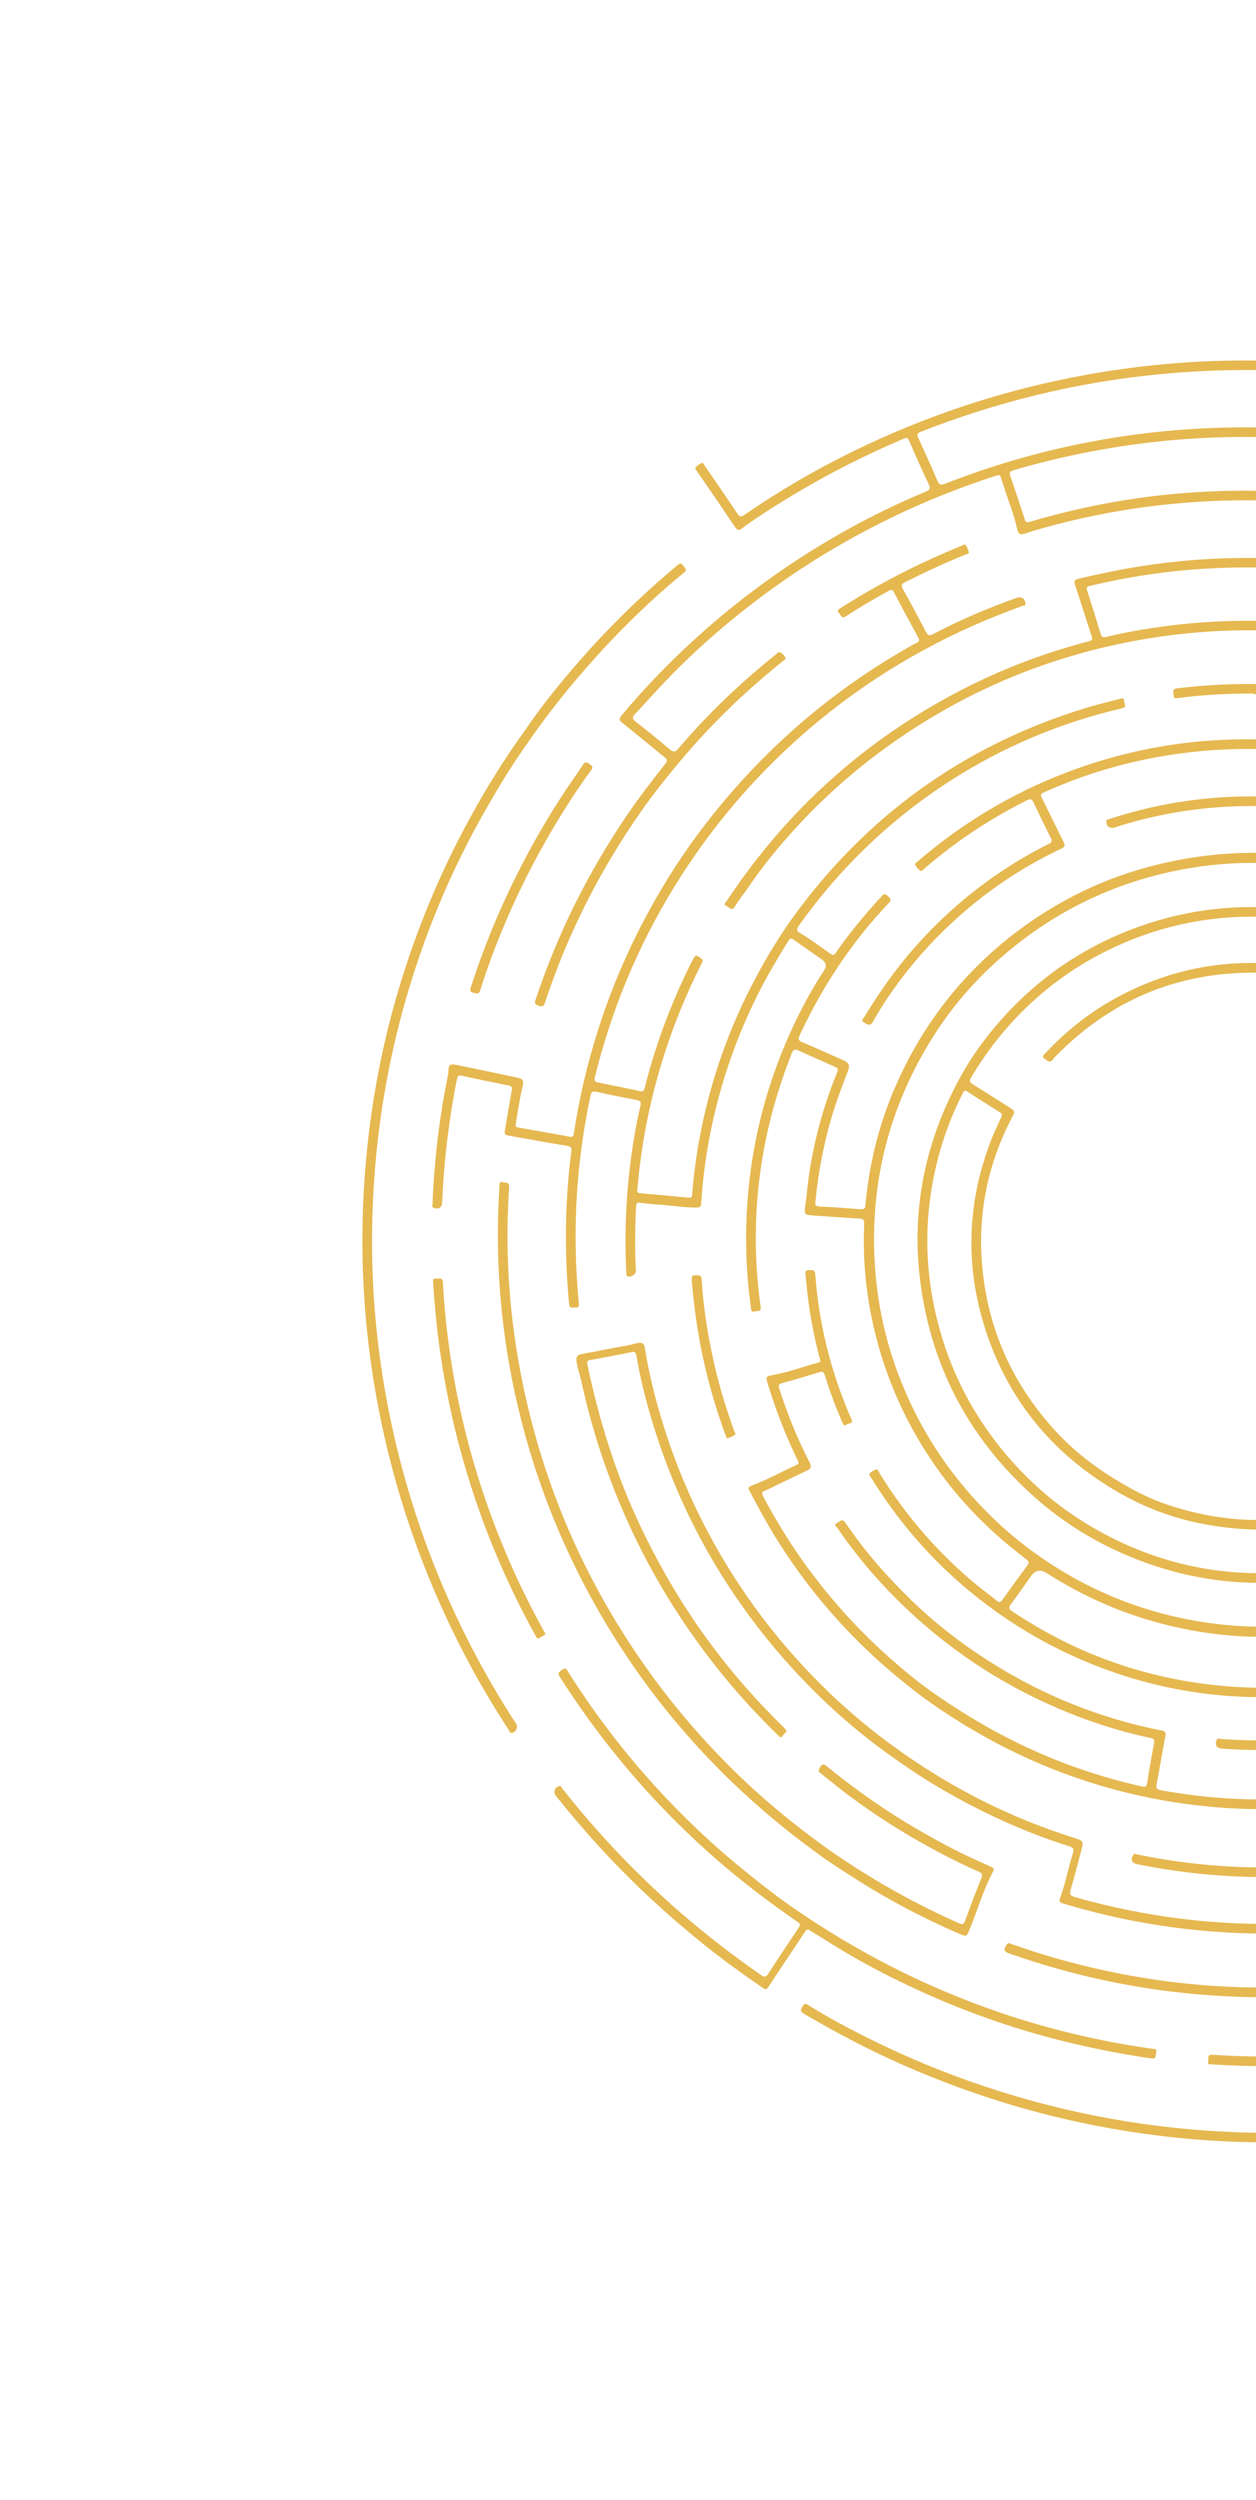 <svg width="293" height="583" viewBox="0 0 293 583" fill="none" xmlns="http://www.w3.org/2000/svg">
<g clip-path="url(#clip0_496_279)">
<path d="M449.736 402.53C433.942 424.547 414.373 442.459 390.895 456.129C387.591 458.048 384.234 459.867 380.815 461.572C380.48 461.74 379.922 462.422 379.664 461.601C379.458 460.959 378.413 460.198 379.822 459.503C388.97 454.979 397.654 449.684 405.887 443.686C415.025 437.024 423.508 429.631 431.275 421.418C435.123 417.348 438.783 413.127 442.27 408.747C445.232 405.028 447.91 401.115 450.677 397.267C451.162 396.586 451.142 396.236 450.401 395.779C446.99 393.668 443.6 391.529 440.226 389.356C439.598 388.953 439.363 389.245 439.083 389.701C437.655 392.071 435.926 394.236 434.278 396.449C427.247 405.921 419.233 414.48 410.401 422.288C408.557 423.92 406.649 425.48 404.754 427.058C404.418 427.341 404.005 427.895 403.631 427.098C403.373 426.543 402.275 426.133 403.33 425.292C406.721 422.595 409.975 419.738 413.125 416.763C414.269 415.685 414.254 415.719 413.13 414.653C410.75 412.392 408.368 410.121 406.05 407.799C405.432 407.181 405.069 407.224 404.499 407.773C399.678 412.415 394.505 416.647 389.09 420.574C380.712 426.636 371.814 431.867 362.392 436.196C353.033 440.489 343.34 443.864 333.303 446.313C331.955 446.644 330.575 446.882 329.241 447.258C328.332 447.514 328.165 447.094 328.014 446.349C327.866 445.625 327.836 445.214 328.765 445.018C336.177 443.486 343.402 441.334 350.484 438.692C363.053 433.996 374.813 427.794 385.798 420.148C386.485 419.674 386.689 419.35 386.127 418.579C384.329 416.104 382.591 413.584 380.867 411.057C380.46 410.457 380.179 410.373 379.555 410.821C369.712 417.795 359.174 423.504 347.878 427.833C347.469 427.993 346.85 428.685 346.544 427.679C346.322 426.946 345.657 426.181 347.079 425.707C350.036 424.727 352.838 423.361 355.687 422.118C356.378 421.814 356.56 421.546 356.181 420.807C354.375 417.274 352.603 413.731 350.874 410.165C350.521 409.427 350.178 409.493 349.576 409.772C342.591 413.022 335.363 415.605 327.896 417.567C323.167 418.807 318.379 419.776 313.528 420.469C313.137 420.527 312.419 420.944 312.471 420.053C312.505 419.413 311.689 418.444 313.219 418.233C322.913 416.884 332.301 414.389 341.385 410.837C356.784 404.813 370.493 396.162 382.476 384.848C383.781 383.62 385.023 382.329 386.316 381.092C386.713 380.711 386.678 380.483 386.288 380.099C383.835 377.689 381.4 375.265 378.974 372.83C378.539 372.396 378.262 372.482 377.865 372.889C369.098 381.902 359.086 389.277 347.886 395.046C339.49 399.37 330.684 402.634 321.462 404.832C309.525 407.67 297.418 408.644 285.134 407.751C283.799 407.649 283.311 406.86 283.837 405.669C284.046 405.199 284.427 405.47 284.711 405.486C289.834 405.871 294.958 405.929 300.079 405.675C306 405.38 311.841 404.543 317.649 403.425C318.3 403.305 318.555 403.097 318.362 402.386C317.644 399.654 316.94 396.916 316.303 394.171C316.115 393.365 315.663 393.61 315.211 393.703C310.267 394.729 305.266 395.342 300.214 395.601C282.616 396.504 265.765 393.287 249.682 385.868C244.04 383.265 238.682 380.175 233.567 376.63C221.202 368.056 211.117 357.364 203.235 344.597C203.039 344.28 202.534 343.894 202.927 343.519C203.346 343.119 203.899 342.796 204.452 342.624C204.777 342.519 204.899 343.066 205.062 343.341C208.252 348.531 211.849 353.427 215.889 358.002C220.362 363.053 225.206 367.696 230.623 371.748C231.289 372.249 231.934 372.779 232.568 373.31C233.043 373.701 233.378 373.684 233.759 373.15C235.695 370.443 237.645 367.754 239.625 365.087C240.114 364.426 240.044 364.058 239.366 363.549C231.705 357.776 224.917 351.129 219.28 343.357C211.757 332.994 206.565 321.612 203.752 309.182C201.984 301.352 201.235 293.451 201.605 285.464C201.65 284.47 201.386 284.185 200.393 284.132C196.742 283.946 193.094 283.667 189.447 283.413C187.702 283.294 187.57 283.014 187.837 281.329C188.162 279.261 188.288 277.158 188.575 275.08C189.716 266.615 191.917 258.437 195.094 250.537C195.66 249.127 195.657 249.143 194.258 248.527C191.633 247.365 189 246.215 186.398 245.009C185.548 244.616 185.097 244.595 184.697 245.61C182.083 252.265 179.985 259.076 178.571 266.099C176.009 278.877 175.6 291.754 177.444 304.714C177.624 306.01 176.69 305.584 176.128 305.794C175.375 306.071 175.268 305.641 175.182 305.032C173.807 295.076 173.688 285.121 174.839 275.169C176.234 263.136 179.443 251.615 184.431 240.619C186.685 235.653 189.226 230.838 192.247 226.294C192.911 225.293 192.732 224.437 191.708 223.726C189.536 222.206 187.356 220.697 185.204 219.148C184.586 218.707 184.279 218.798 183.886 219.438C181.877 222.713 179.878 225.986 178.074 229.388C174.798 235.563 172.062 241.973 169.84 248.607C166.373 258.979 164.282 269.633 163.571 280.58C163.525 281.236 163.406 281.567 162.611 281.576C159.66 281.615 156.751 281.092 153.828 280.903C152.327 280.807 150.815 280.677 149.321 280.471C148.611 280.372 148.425 280.558 148.39 281.249C148.14 286.272 148.078 291.295 148.345 296.322C148.393 297.161 147.126 297.958 146.353 297.584C146 297.412 146.119 297.055 146.102 296.777C145.734 289.148 145.917 281.549 146.734 273.968C147.318 268.564 148.143 263.2 149.388 257.913C149.62 256.946 149.395 256.645 148.406 256.471C145.325 255.913 142.254 255.265 139.193 254.59C138.343 254.399 137.961 254.508 137.758 255.46C134.896 268.935 133.77 282.566 134.48 296.364C134.609 298.879 134.793 301.389 135.029 303.892C135.096 304.629 134.958 304.973 134.205 304.897C133.628 304.84 132.886 305.302 132.764 304.101C131.836 294.349 131.769 284.608 132.584 274.876C132.763 272.749 132.995 270.623 133.281 268.509C133.398 267.664 133.222 267.345 132.322 267.199C127.963 266.483 123.616 265.687 119.269 264.918C117.63 264.626 117.608 264.619 117.877 263.033C118.365 260.118 118.842 257.194 119.391 254.295C119.538 253.497 119.306 253.244 118.551 253.095C114.959 252.386 111.376 251.638 107.797 250.859C107.061 250.697 106.764 250.787 106.599 251.598C104.707 261.129 103.555 270.744 103.144 280.462C103.093 281.603 102.181 282.129 101.138 281.617C100.66 281.382 100.89 280.945 100.9 280.616C101.114 275.179 101.567 269.77 102.245 264.373C102.822 259.76 103.582 255.18 104.514 250.635C104.569 250.382 104.605 250.116 104.602 249.857C104.578 248.328 104.958 247.997 106.487 248.317C111.149 249.275 115.808 250.249 120.463 251.228C122.123 251.579 122.264 251.936 121.873 253.542C121.189 256.379 120.775 259.277 120.311 262.157C120.199 262.856 120.592 262.871 121.064 262.95C125.008 263.645 128.948 264.319 132.885 265.061C133.746 265.224 133.791 264.796 133.887 264.183C135.121 256.103 136.98 248.167 139.448 240.382C142.141 231.89 145.519 223.683 149.607 215.777C153.528 208.205 157.975 200.953 163.085 194.129C176.158 176.676 192.087 162.389 211.026 151.456C211.967 150.915 212.893 150.345 213.867 149.871C214.52 149.558 214.524 149.251 214.207 148.663C212.289 145.148 210.386 141.626 208.522 138.088C208.178 137.436 207.908 137.438 207.325 137.766C203.956 139.639 200.604 141.55 197.389 143.674C196.273 144.41 196.155 143.405 195.706 142.953C195.079 142.321 195.65 142.073 196.095 141.789C205.019 136.106 214.394 131.276 224.228 127.312C224.558 127.176 225.001 126.704 225.325 127.182C225.66 127.668 225.91 128.262 226.005 128.833C226.052 129.132 225.505 129.194 225.2 129.322C220.402 131.274 215.723 133.452 211.092 135.761C210.249 136.178 210.162 136.514 210.624 137.338C212.445 140.598 214.225 143.891 215.921 147.212C216.414 148.182 216.798 148.323 217.752 147.827C223.987 144.536 230.48 141.801 237.123 139.422C238.231 139.025 239.046 139.517 239.239 140.681C239.337 141.299 238.783 141.196 238.504 141.298C234.73 142.67 230.992 144.129 227.324 145.754C211.145 152.912 196.581 162.449 183.686 174.502C178.72 179.146 174.08 184.076 169.757 189.329C165.141 194.93 160.958 200.83 157.163 207.016C148.732 220.77 142.644 235.503 138.762 251.178C138.547 252.06 138.798 252.274 139.565 252.431C142.786 253.07 146.012 253.714 149.219 254.423C150.032 254.604 150.244 254.331 150.417 253.623C152.92 243.572 156.567 233.955 161.134 224.684C161.263 224.414 161.445 224.171 161.58 223.905C162.273 222.568 162.256 222.591 163.495 223.42C164.067 223.801 163.967 224.092 163.708 224.607C156.138 239.531 151.302 255.314 149.232 271.97C149.013 273.751 148.897 275.552 148.677 277.333C148.604 277.952 148.719 278.194 149.396 278.251C153.116 278.565 156.839 278.89 160.552 279.279C161.566 279.391 161.44 278.762 161.487 278.193C162.036 271.492 163.107 264.887 164.699 258.371C167.043 248.746 170.434 239.513 174.901 230.684C178.161 224.241 181.851 218.052 186.171 212.275C203.39 189.239 225.816 173.458 253.478 165.032C256.023 164.253 258.626 163.656 261.204 162.971C261.691 162.841 262.251 162.646 262.227 163.461C262.206 164.056 263.054 164.855 261.688 165.174C250.053 167.89 239.022 172.125 228.617 177.911C217.823 183.916 208.125 191.328 199.492 200.128C194.694 205.015 190.337 210.253 186.367 215.828C185.778 216.655 185.761 217.094 186.692 217.625C189.132 219.008 191.356 220.733 193.644 222.354C194.227 222.769 194.556 222.799 194.987 222.169C197.956 217.81 201.343 213.783 204.853 209.862C205.054 209.642 205.321 209.469 205.48 209.22C206.153 208.187 206.688 208.418 207.428 209.254C207.929 209.823 207.826 210.068 207.389 210.518C202.209 215.929 197.69 221.848 193.698 228.185C191.009 232.452 188.669 236.897 186.515 241.457C186.098 242.345 186.319 242.652 187.129 243C190.22 244.325 193.286 245.712 196.36 247.061C198.158 247.846 198.377 248.294 197.684 250.073C196.287 253.66 194.95 257.262 193.869 260.959C192.032 267.265 190.874 273.702 190.208 280.241C190.132 280.965 190.241 281.29 191.102 281.328C194.3 281.483 197.5 281.71 200.696 281.969C201.483 282.034 201.809 281.904 201.885 281.029C202.829 270.637 205.415 260.698 209.826 251.255C211.712 247.22 213.837 243.33 216.272 239.607C222.219 230.514 229.617 222.781 238.391 216.364C248.739 208.795 260.216 203.631 272.827 200.954C291.669 196.957 310.059 198.705 327.965 206.096C335.549 209.232 342.649 213.288 349.11 218.367C360.446 227.278 369.416 238.114 375.745 251.058C376.474 252.541 376.482 252.529 378.036 251.884C380.565 250.838 383.079 249.762 385.635 248.779C386.45 248.466 386.52 248.153 386.153 247.397C381.48 237.754 375.492 228.989 368.168 221.13C362.333 214.87 355.812 209.422 348.631 204.786C337.782 197.786 326.042 192.893 313.412 190.232C303.927 188.228 294.36 187.536 284.718 188.196C276.301 188.773 268.083 190.342 260.086 192.934C258.908 193.316 258.123 192.757 258.086 191.537C258.071 191.031 258.511 191.079 258.782 190.989C262.311 189.823 265.9 188.849 269.543 188.065C283.7 185.03 297.927 184.919 312.2 187.716C322.192 189.675 331.717 193.007 340.78 197.693C346.037 200.409 351.057 203.507 355.774 207.069C367.267 215.748 376.726 226.224 384.013 238.629C385.944 241.924 387.669 245.319 389.275 248.779C389.634 249.548 389.68 249.961 388.73 250.213C384.611 251.287 380.857 253.274 376.908 254.778C375.17 255.442 375.202 255.447 374.434 253.795C369.917 244.034 363.788 235.39 356.198 227.729C351.346 222.833 345.934 218.635 340.12 214.99C330.665 209.053 320.426 205.061 309.48 202.918C297.563 200.579 285.681 200.644 273.878 203.118C258.554 206.33 245.055 213.15 233.35 223.431C227.331 228.724 222.13 234.731 217.849 241.473C207.424 257.902 202.791 275.917 204.123 295.464C204.983 308.095 208.478 320.021 214.435 331.248C218.966 339.781 224.795 347.372 231.76 354.11C236.111 358.313 240.877 361.981 245.953 365.215C255.44 371.245 265.715 375.351 276.728 377.55C286.143 379.426 295.594 379.814 305.096 378.709C306.162 378.584 306.453 378.314 306.228 377.207C305.698 374.628 305.304 372.021 304.899 369.416C304.786 368.681 304.58 368.428 303.753 368.52C288.407 370.328 273.701 367.887 259.672 361.223C253.152 358.128 247.155 354.211 241.707 349.421C226.488 336.028 217.463 319.352 214.766 299.443C212.714 284.318 215.061 269.84 221.509 256.089C223.689 251.441 226.246 247.019 229.336 242.931C238.323 231.041 249.715 222.243 263.699 216.821C274.898 212.476 286.536 210.813 298.586 211.77C299.019 211.805 299.799 211.591 299.548 212.535C299.371 213.187 299.742 214.114 298.358 214.005C283.946 212.878 270.311 215.568 257.504 222.058C249.967 225.881 243.277 230.845 237.422 236.926C233.387 241.12 229.896 245.708 226.885 250.667C226.768 250.857 226.692 251.077 226.566 251.253C225.974 252.06 226.295 252.466 227.104 252.954C230.088 254.769 233.001 256.684 235.96 258.535C236.668 258.976 236.698 259.387 236.322 260.092C230.442 271.17 227.977 283.017 229.156 295.565C230.479 309.623 235.896 322.023 245.326 332.691C249.592 337.516 254.538 341.524 260.049 344.891C263.944 347.266 267.953 349.405 272.246 350.843C279.082 353.128 286.12 354.425 293.349 354.435C306.954 354.455 319.317 350.665 330.384 342.918C334.321 340.159 337.931 337.016 341.146 333.433C341.677 332.838 343.143 333.184 343.377 333.925C343.48 334.246 343.219 334.387 343.049 334.576C331.957 346.904 318.128 354.161 301.544 356.21C294.123 357.126 286.742 356.637 279.385 355.095C272.395 353.629 265.86 350.983 259.769 347.336C244.776 338.349 234.589 325.533 229.513 308.864C225.099 294.375 225.769 280.074 231.128 266.051C231.845 264.174 232.713 262.351 233.565 260.526C233.791 260.032 233.828 259.74 233.324 259.417C230.726 257.788 228.146 256.136 225.565 254.485C224.955 254.095 224.833 254.494 224.602 254.931C221.9 260.161 219.889 265.654 218.502 271.379C215.685 282.967 215.588 294.624 218.268 306.297C221.584 320.73 228.521 333.249 239.004 343.861C243.042 347.948 247.476 351.556 252.32 354.599C266.659 363.624 282.278 367.741 299.125 366.684C313.809 365.767 327.106 360.969 338.974 352.449C344.275 348.644 349.001 344.209 353.098 339.123C365.81 323.349 371.34 305.283 369.882 284.992C369.8 283.81 370.595 284.129 371.158 283.981C372.064 283.742 372.122 284.34 372.174 284.997C372.7 291.889 372.372 298.721 371.122 305.5C369.698 313.241 367.22 320.638 363.484 327.547C353.18 346.601 337.606 359.381 316.796 365.815C313.887 366.715 310.93 367.431 307.911 367.881C307.129 367.997 306.929 368.252 307.092 369.031C307.802 372.491 308.15 376.02 309.042 379.45C309.266 380.307 308.996 380.522 308.174 380.644C294.638 382.68 281.277 381.701 268.092 377.804C259.587 375.294 251.635 371.578 244.159 366.803C242.729 365.891 241.526 366.119 240.551 367.489C238.967 369.713 237.408 371.954 235.78 374.138C235.223 374.882 235.393 375.224 236.107 375.706C251.438 385.995 268.291 391.804 286.61 393.237C296.8 394.036 306.877 393.332 316.803 391.052C317.619 390.863 317.936 391.036 318.119 391.848C318.874 395.144 319.724 398.42 320.459 401.72C320.649 402.599 320.988 402.69 321.761 402.498C333.432 399.567 344.389 394.996 354.599 388.691C362.756 383.657 370.12 377.66 376.782 370.809C381.906 365.552 386.338 359.731 390.415 353.64C390.545 353.458 390.644 353.255 390.75 353.056C391.465 351.725 391.894 351.651 393.124 352.58C393.461 352.837 393.398 353.04 393.219 353.328C391.097 356.761 388.811 360.086 386.292 363.245C384.411 365.611 382.529 367.976 380.426 370.149C379.919 370.673 380.275 371.041 380.622 371.385C382.684 373.437 384.75 375.484 386.834 377.507C388.339 378.968 388.356 378.945 389.71 377.459C395.181 371.45 399.967 364.943 404.16 357.971C410.003 348.255 414.444 337.939 417.531 327.03C419.662 319.492 421.117 311.807 421.756 303.985C421.857 302.748 422.386 302.797 423.291 302.823C424.433 302.857 424.086 303.583 424.034 304.147C422.826 317.491 419.629 330.329 414.451 342.649C411.915 348.679 408.919 354.461 405.508 360.045C402.7 364.643 399.642 369.063 396.269 373.259C386.369 385.551 374.658 395.802 360.987 403.808C358.436 405.3 355.868 406.778 353.186 408.026C352.633 408.287 352.503 408.557 352.798 409.138C354.627 412.74 356.431 416.351 358.217 419.975C358.501 420.557 358.745 420.643 359.319 420.353C366.351 416.799 373.093 412.782 379.422 408.1C380.712 407.144 381.238 407.111 381.972 408.536C383.002 410.526 384.436 412.227 385.641 414.085C386.298 415.101 387.072 416.042 387.691 417.074C388.243 417.998 388.674 418.111 389.569 417.421C393.657 414.274 397.654 411.027 401.448 407.538C402.408 406.656 403.39 405.781 404.274 404.828C404.94 404.107 405.479 404.181 406.127 404.82C407.611 406.274 409.107 407.711 410.595 409.16C412.138 410.657 413.696 412.146 415.235 413.649C415.637 414.041 415.949 414.069 416.369 413.643C419.832 410.139 423.192 406.553 426.357 402.775C429.743 398.739 433.037 394.629 436.02 390.288C440.635 383.58 444.842 376.627 448.491 369.337C448.824 368.681 448.581 368.517 448.069 368.267C444.805 366.695 441.53 365.123 438.289 363.505C437.553 363.141 437.421 363.666 437.208 364.054C436.283 365.756 435.397 367.478 434.472 369.18C432.687 372.455 430.775 375.657 428.717 378.773C428.072 379.755 427.585 378.966 427.036 378.779C426.308 378.543 426.543 378.074 426.814 377.63C428.193 375.367 429.638 373.149 430.963 370.847C432.634 367.934 434.22 364.977 435.731 361.985C436.38 360.696 437.095 360.435 438.349 361.054C442.579 363.146 446.803 365.261 451.059 367.292C451.769 367.63 451.713 367.846 451.43 368.432C449.286 372.866 446.941 377.192 444.377 381.398C443.345 383.086 442.347 384.79 441.275 386.459C440.902 387.034 441.089 387.3 441.586 387.609C443.308 388.703 445.012 389.836 446.74 390.934C448.274 391.903 449.888 392.76 451.363 393.811C452.285 394.467 452.647 394.185 453.163 393.385C455.858 389.211 458.305 384.904 460.646 380.522C464.767 372.808 468.273 364.824 471.242 356.6C476.767 341.299 480.23 325.519 481.625 309.267C481.763 307.676 481.748 307.71 483.02 307.863C483.806 307.955 483.974 308.286 483.909 309.045C482.076 330.708 476.681 351.417 467.761 371.172C464.877 377.565 461.628 383.777 457.999 389.78C455.37 394.126 452.667 398.427 449.703 402.551L449.736 402.53Z" fill="#E5B850"/>
<path d="M175.029 206.278C173.817 207.979 172.553 209.653 171.407 211.402C170.615 212.615 170.064 211.462 169.47 211.251C168.598 210.94 169.279 210.461 169.497 210.13C183.858 188.438 202.672 171.686 226.015 160.007C234.958 155.532 244.296 152.064 254.002 149.539C254.773 149.336 254.912 149.117 254.652 148.348C253.326 144.343 252.088 140.314 250.772 136.308C250.471 135.395 250.796 135.14 251.602 134.953C259.357 133.09 267.192 131.656 275.153 130.877C287.154 129.712 299.149 129.852 311.148 131.347C325.84 133.177 340.039 136.947 353.73 142.663C360.219 145.373 366.5 148.501 372.609 152.011C376.749 154.393 380.712 157.038 384.679 159.677C385.316 160.104 385.641 160.114 386.11 159.467C388.093 156.757 390.116 154.068 392.171 151.409C392.789 150.603 393.231 149.706 393.741 148.839C394.174 148.104 394.549 148.106 395.239 148.598C399.027 151.312 402.656 154.224 406.212 157.225C413.363 163.262 419.945 169.859 426.053 176.932C429.51 180.942 432.78 185.101 435.829 189.43C436.058 189.752 436.902 190.203 436.001 190.65C435.389 190.956 434.81 191.906 433.976 190.711C430.276 185.406 426.192 180.401 421.879 175.579C417.242 170.393 412.309 165.51 407.077 160.909C403.383 157.66 399.577 154.543 395.613 151.623C394.89 151.09 394.534 151.137 394.016 151.839C391.868 154.705 389.684 157.545 387.465 160.36C386.992 160.961 386.983 161.326 387.6 161.819C389.524 163.348 391.542 164.758 393.463 166.303C400.171 171.69 406.385 177.582 412.164 183.935C416.188 188.356 419.915 193.018 423.464 197.818C424.175 198.784 423.628 199.049 423.05 199.558C422.312 200.217 422.029 199.67 421.664 199.163C416.123 191.494 409.946 184.354 403.146 177.761C398.881 173.628 394.365 169.784 389.691 166.111C385.662 162.942 381.474 160.021 377.149 157.295C367.203 151.027 356.704 145.877 345.638 141.889C324.524 134.283 302.812 131.231 280.525 132.651C271.631 133.216 262.864 134.562 254.212 136.626C253.402 136.819 253.419 137.123 253.627 137.775C254.702 141.114 255.756 144.456 256.76 147.806C256.991 148.589 257.356 148.681 258.07 148.509C261.695 147.649 265.353 146.956 269.037 146.404C284.906 144.013 300.773 144.23 316.656 146.944C330.028 149.23 342.798 153.433 355.077 159.205C359.901 161.472 364.567 164.034 369.107 166.851C372.42 168.91 375.704 171.009 378.852 173.312C390.929 182.151 401.494 192.522 410.469 204.484C422.336 220.292 430.725 237.736 435.6 256.79C440.056 274.229 441.282 291.861 439.227 309.668C439.015 311.49 438.766 313.311 438.486 315.128C438.394 315.735 438.505 315.982 439.156 316.101C442.427 316.67 445.701 317.259 448.964 317.902C449.796 318.07 449.968 317.777 450.079 317.042C451.36 308.695 452.066 300.3 451.948 291.841C451.931 290.644 452.504 290.795 453.269 290.703C454.319 290.576 454.235 291.197 454.236 291.851C454.272 306.381 452.406 320.636 448.574 334.605C447.055 340.164 445.218 345.614 443.076 350.951C442.935 351.301 443.109 352.354 442.11 351.855C441.425 351.508 440.394 351.482 440.963 350.092C444.138 342.333 446.54 334.315 448.326 326.115C448.683 324.467 448.976 322.81 449.355 321.169C449.515 320.479 449.388 320.203 448.621 320.072C445.456 319.543 442.296 318.982 439.148 318.341C438.192 318.147 437.924 318.398 437.773 319.29C436.633 325.827 434.969 332.231 432.89 338.525C430.365 346.163 427.231 353.536 423.466 360.637C420.014 367.146 416.129 373.383 411.752 379.304C411.272 379.953 411.268 380.286 411.936 380.833C414.904 383.238 417.803 385.727 420.767 388.138C421.433 388.675 421.439 389.006 420.957 389.671C419.365 391.844 417.564 393.844 415.873 395.929C415.124 396.855 414.73 395.823 414.209 395.585C413.535 395.272 413.783 394.848 414.132 394.433C415.429 392.889 416.714 391.337 417.999 389.784C418.308 389.412 418.52 389.103 417.979 388.665C415.54 386.689 413.113 384.696 410.717 382.671C410.002 382.064 409.609 382.024 408.963 382.855C404.035 389.198 398.48 394.971 392.559 400.403C391.558 401.318 391.311 400.178 390.8 399.814C390.068 399.293 390.742 398.977 391.049 398.709C397.094 393.241 402.612 387.292 407.654 380.879C421.602 363.129 430.699 343.138 435.179 320.981C437.102 311.481 437.975 301.87 437.944 292.155C437.94 291.215 437.796 290.864 436.734 290.869C432.367 290.908 427.993 290.641 423.622 290.774C422.265 290.816 422.201 290.717 422.239 289.303C422.301 287.013 422.063 284.729 421.969 282.443C421.931 281.54 421.76 281.162 420.669 281.322C417.583 281.778 414.472 282.092 411.363 282.417C410.627 282.494 410.455 282.76 410.504 283.485C411.802 302.009 408.838 319.797 401.735 336.849C401.576 337.222 401.618 338.234 400.713 337.704C400.102 337.34 399.107 337.215 399.651 335.922C404.062 325.497 406.799 314.613 407.987 303.325C408.092 302.321 407.887 301.98 406.825 301.923C404.304 301.799 401.784 301.561 399.272 301.311C398.445 301.227 398.162 301.459 398.08 302.293C397.092 312.583 394.604 322.485 390.631 331.994C388.254 337.686 385.394 343.113 382.049 348.302C374.675 359.74 365.37 369.308 354.214 377.106C347.376 381.886 340.042 385.764 332.226 388.733C331.821 388.886 331.166 389.579 330.899 388.557C330.723 387.884 330.021 387.145 331.365 386.643C339.513 383.574 347.097 379.458 354.155 374.393C359.603 370.481 364.614 366.089 369.185 361.181C372.709 357.402 375.95 353.405 378.831 349.132C388.214 335.199 393.922 319.868 395.754 303.104C397.097 290.83 396.217 278.68 393.184 266.66C392.988 265.901 392.775 265.723 392.005 265.935C389.068 266.736 386.122 267.486 383.163 268.191C382.353 268.384 382.276 268.745 382.452 269.454C386.396 285.422 386.05 301.245 381.488 316.931C379.23 324.698 375.948 332.001 371.703 338.857C363.034 352.857 351.342 363.661 336.746 371.354C332.628 373.524 328.348 375.341 323.932 376.822C323.45 376.983 322.779 377.522 322.526 376.466C322.347 375.711 321.781 375.007 323.099 374.566C333.647 371.048 343.144 365.668 351.623 358.546C356.529 354.425 360.906 349.803 364.799 344.713C374.001 332.684 379.645 319.13 381.877 304.146C383.552 292.904 382.986 281.711 380.355 270.587C380.12 269.606 379.877 269.256 378.758 269.556C375.427 270.456 372.045 271.188 368.702 272.018C367.789 272.243 367.41 271.779 367.296 271.034C366.861 268.257 365.794 265.676 364.792 263.078C362.969 258.349 360.619 253.88 357.909 249.59C357.454 248.868 357.144 248.788 356.436 249.266C353.96 250.943 351.442 252.564 348.915 254.161C348.325 254.537 348.305 254.805 348.672 255.385C353.924 263.547 357.299 272.406 358.671 281.962C360.523 294.875 358.695 307.237 353.233 319.001C352.76 320.018 352.281 321.03 351.773 322.021C351.574 322.401 351.411 323.134 350.763 322.558C350.307 322.153 349.165 322.145 349.789 320.954C354.473 312.084 357.033 302.596 357.102 292.527C357.229 274.116 350.819 258.161 337.456 245.223C323.533 231.736 306.692 225.67 287.457 226.972C271.998 228.019 258.753 234.18 247.693 244.877C246.972 245.575 246.225 246.272 245.602 247.058C244.852 248.01 244.318 247.338 243.727 246.908C242.835 246.273 243.638 245.837 243.972 245.482C248.5 240.658 253.587 236.524 259.357 233.257C272.885 225.591 287.433 223.002 302.905 225.423C311.315 226.733 319.181 229.663 326.515 234.045C334.29 238.688 340.864 244.643 346.249 251.9C346.788 252.629 347.135 252.645 347.832 252.169C350.243 250.534 352.685 248.93 355.166 247.398C355.932 246.926 355.903 246.614 355.407 245.951C351.785 241.09 347.738 236.625 343.132 232.656C336.386 226.844 328.881 222.323 320.599 219.096C318.067 218.107 315.506 217.158 312.86 216.53C311.784 216.278 312.095 215.703 312.214 215.045C312.353 214.295 312.666 214.12 313.438 214.333C320.39 216.267 326.957 219.095 333.172 222.795C344.553 229.564 353.674 238.588 360.623 249.807C364.209 255.588 366.972 261.73 368.918 268.227C369.197 269.169 369.531 269.38 370.482 269.128C377.676 267.247 384.887 265.43 392.093 263.583C394.544 262.949 394.526 262.937 395.171 265.43C397.957 276.161 399.072 287.036 398.409 298.053C398.363 298.86 398.596 299.062 399.366 299.114C401.999 299.282 404.63 299.502 407.259 299.765C408.054 299.844 408.297 299.628 408.347 298.841C408.746 291.935 408.579 285.042 407.753 278.157C406.165 264.936 402.453 252.308 396.509 240.32C396.048 239.381 396.6 238.315 397.643 238.173C398.177 238.103 398.176 238.633 398.316 238.927C400.705 243.732 402.767 248.668 404.496 253.745C407.334 262.099 409.246 270.632 410.124 279.385C410.201 280.121 410.445 280.294 411.187 280.195C414.395 279.782 417.617 279.414 420.833 279.077C421.482 279.009 421.627 278.794 421.553 278.167C420.827 271.733 419.63 265.38 417.968 259.102C417.704 258.1 418.544 257.16 419.558 257.334C419.998 257.408 419.913 257.781 419.983 258.034C422.175 266.086 423.583 274.27 424.2 282.572C424.328 284.255 424.442 285.946 424.472 287.629C424.486 288.365 424.754 288.467 425.411 288.475C429.256 288.515 433.098 288.572 436.945 288.684C437.746 288.706 437.851 288.445 437.826 287.737C437.481 278.135 436.147 268.651 433.902 259.287C430.727 246.069 425.772 233.511 419.036 221.639C412.649 210.388 404.93 200.124 395.804 190.893C391.356 186.399 386.638 182.235 381.679 178.306C376.624 174.3 371.272 170.736 365.775 167.388C364.067 166.349 362.282 165.431 360.54 164.439C360.077 164.171 359.813 164.239 359.559 164.722C357.878 167.876 356.193 171.036 354.448 174.154C353.897 175.141 354.363 175.544 355.142 175.949C360.932 178.974 366.325 182.62 371.539 186.528C380.943 193.569 389.244 201.743 396.459 211.002C404.157 220.879 410.333 231.609 415.021 243.181C415.077 243.318 415.144 243.463 415.185 243.607C415.326 244.114 415.941 244.685 414.891 244.989C414.068 245.226 413.511 245.554 413.038 244.342C406.617 228.202 397.279 213.903 385.107 201.433C380.537 196.746 375.634 192.45 370.417 188.47C366.552 185.523 362.549 182.797 358.401 180.312C350.007 175.29 341.142 171.259 331.837 168.233C320.374 164.501 308.637 162.361 296.62 161.835C295.603 161.791 295.374 162 295.476 163.028C295.757 165.793 295.915 168.567 296.073 171.342C296.123 172.217 296.423 172.538 297.359 172.584C312.648 173.336 327.244 177.052 341.174 183.478C346.425 185.899 351.446 188.758 356.331 191.883C360.683 194.672 364.778 197.774 368.704 201.1C377.002 208.132 384.199 216.157 390.267 225.174C390.52 225.549 390.773 225.924 391.027 226.299C391.929 227.613 391.905 227.57 390.512 228.267C389.871 228.589 389.673 228.288 389.375 227.838C386.295 223.16 382.917 218.711 379.19 214.527C375.367 210.239 371.278 206.223 366.89 202.488C362.263 198.548 357.373 194.977 352.185 191.849C340.524 184.819 328.056 179.877 314.721 177.111C299.602 173.979 284.524 173.837 269.45 176.635C260.62 178.271 252.105 180.937 243.918 184.589C242.605 185.174 242.617 185.183 243.27 186.506C244.908 189.821 246.512 193.148 248.164 196.456C248.541 197.21 248.346 197.522 247.615 197.869C237.461 202.648 228.402 208.986 220.377 216.768C215.353 221.645 210.88 226.995 206.978 232.803C205.792 234.568 204.679 236.384 203.641 238.245C203.016 239.375 202.358 238.888 201.627 238.492C200.671 237.97 201.457 237.433 201.686 237.048C204.611 232.224 207.797 227.585 211.408 223.232C217.354 216.066 224.126 209.815 231.755 204.466C235.836 201.606 240.101 199.054 244.576 196.836C245.352 196.452 245.527 196.143 245.113 195.326C243.725 192.605 242.379 189.86 241.091 187.086C240.687 186.205 240.274 186.256 239.537 186.625C230.925 190.937 222.968 196.22 215.684 202.495C215.389 202.745 215.104 203.285 214.687 203.014C214.198 202.693 213.762 202.197 213.49 201.685C213.303 201.33 213.838 201.083 214.1 200.854C217.929 197.567 221.932 194.501 226.158 191.726C237.459 184.305 249.701 178.96 262.883 175.735C272.609 173.357 282.495 172.242 292.538 172.416C293.666 172.431 293.945 172.153 293.838 171.068C293.574 168.342 293.381 165.604 293.234 162.864C293.182 161.943 292.86 161.714 291.938 161.712C286.243 161.715 280.569 162.027 274.922 162.755C274.337 162.834 273.783 162.996 273.791 162.065C273.798 161.388 273.301 160.663 274.596 160.506C285.67 159.158 296.759 159.148 307.864 160.564C321.253 162.271 334.092 165.948 346.409 171.543C348.129 172.325 349.836 173.125 351.501 174.01C352.163 174.366 352.466 174.317 352.811 173.67C354.097 171.234 355.434 168.816 356.738 166.392C357.127 165.67 357.42 164.88 357.894 164.227C358.467 163.423 358.032 163.139 357.388 162.822C352.944 160.64 348.432 158.603 343.813 156.817C335.646 153.655 327.242 151.368 318.666 149.674C300.534 146.103 282.425 146.111 264.377 149.498C244.217 153.282 225.742 161.033 208.981 172.685C200.673 178.461 193.075 185.052 186.193 192.462C182.15 196.818 178.38 201.394 174.992 206.278L175.029 206.278Z" fill="#E5B850"/>
<path d="M181.913 405.038C177.219 400.475 173.131 396.079 169.304 391.443C156.823 376.321 147.359 359.544 140.948 341.085C138.731 334.705 136.943 328.213 135.512 321.623C135.211 320.232 134.656 318.908 134.489 317.481C134.358 316.406 134.711 315.897 135.798 315.706C139.498 315.042 143.184 314.298 146.883 313.624C147.615 313.49 148.296 313.162 149.066 313.126C149.882 313.088 150.245 313.285 150.39 314.175C151.374 320.235 152.855 326.189 154.67 332.063C159.073 346.279 165.522 359.521 173.984 371.826C179.393 379.692 185.547 386.94 192.355 393.636C199.537 400.686 207.426 406.87 215.876 412.303C226.615 419.207 238.082 424.596 250.256 428.453C252.836 429.273 252.838 429.283 252.15 431.836C251.36 434.758 250.643 437.705 249.771 440.604C249.435 441.718 249.699 442.065 250.785 442.378C267.618 447.157 284.738 449.23 302.164 448.479C306.309 448.299 310.431 447.962 314.545 447.46C314.989 447.404 315.704 447.029 315.632 447.986C315.588 448.627 316.232 449.536 314.823 449.701C305.532 450.788 296.206 451.143 286.846 450.651C273.834 449.974 261.073 447.749 248.547 444.022C247.031 443.57 246.957 443.562 247.492 442.041C248.616 438.826 249.253 435.477 250.262 432.234C250.567 431.239 250.412 430.801 249.361 430.477C243.361 428.628 237.541 426.288 231.854 423.61C227.166 421.404 222.614 418.958 218.169 416.298C214.262 413.966 210.521 411.4 206.837 408.742C198.022 402.385 190.104 395.058 182.943 386.908C168.438 370.397 158.119 351.623 151.902 330.649C150.489 325.885 149.294 321.054 148.472 316.152C148.327 315.298 148.049 315.135 147.235 315.307C144.07 315.963 140.889 316.564 137.708 317.128C137.007 317.257 136.883 317.505 137.021 318.169C139.541 330.054 142.99 341.655 147.982 352.789C155.399 369.355 165.243 384.342 177.731 397.603C179.465 399.448 181.251 401.233 183.048 403.016C183.452 403.419 183.636 403.815 183.139 404.098C182.656 404.373 182.406 405.442 181.929 405.041L181.913 405.038Z" fill="#E5B850"/>
<path d="M216.632 393.978C232.981 405.619 248.963 412.639 266.306 416.551C267.131 416.74 267.48 416.653 267.622 415.711C268.088 412.638 268.629 409.574 269.21 406.53C269.365 405.72 269.191 405.437 268.358 405.259C258.111 403.066 248.349 399.475 239.017 394.688C232.569 391.379 226.474 387.498 220.745 383.065C210.895 375.442 202.362 366.562 195.333 356.286C195.111 355.969 194.383 355.53 195.211 355.173C195.821 354.909 196.399 353.87 197.235 355.102C201.628 361.599 206.791 367.469 212.401 372.95C218.029 378.443 224.233 383.241 230.853 387.442C243.239 395.306 256.645 400.705 271.029 403.535C271.902 403.706 272.004 404.017 271.859 404.799C271.152 408.549 270.532 412.317 269.819 416.063C269.643 416.99 269.888 417.288 270.802 417.453C280.166 419.16 289.588 419.854 299.076 419.536C300.132 419.501 300.826 420.516 300.369 421.473C300.145 421.951 299.636 421.747 299.264 421.765C294.175 421.962 289.089 421.852 284.008 421.444C270.529 420.354 257.483 417.308 244.893 412.235C238.226 409.548 231.816 406.337 225.65 402.619C221.562 400.15 217.585 397.513 213.792 394.617C200.486 384.444 189.385 372.295 180.642 358.03C178.65 354.772 176.844 351.416 175.06 348.041C174.398 346.792 174.419 346.762 175.733 346.265C179.209 344.946 182.438 343.106 185.822 341.589C186.542 341.271 186.281 340.908 186.054 340.446C183.408 335.007 181.197 329.399 179.395 323.632C179.314 323.38 179.234 323.128 179.163 322.874C178.584 320.879 178.595 320.94 180.689 320.556C184.169 319.912 187.475 318.631 190.884 317.734C191.656 317.531 191.296 316.966 191.18 316.538C190.07 312.342 189.227 308.099 188.627 303.816C188.323 301.662 188.17 299.484 187.906 297.324C187.814 296.56 187.883 296.122 188.825 296.147C189.603 296.162 190.117 296.121 190.194 297.184C190.952 307.753 193.374 317.976 197.323 327.855C197.73 328.87 198.152 329.877 198.603 330.88C199.166 332.13 197.889 331.795 197.476 332.173C196.974 332.639 196.748 332.239 196.538 331.753C194.954 328.122 193.556 324.42 192.397 320.633C192.162 319.855 191.896 319.737 191.146 319.972C188.277 320.865 185.396 321.714 182.497 322.498C181.663 322.726 181.525 323.008 181.784 323.803C183.685 329.694 185.972 335.435 188.838 340.942C189.318 341.868 189.309 342.409 188.333 342.873C185.894 344.02 183.476 345.199 181.046 346.37C180.201 346.776 179.377 347.241 178.507 347.568C177.691 347.871 177.652 348.215 178.048 348.957C181.398 355.269 185.176 361.32 189.494 367.03C194.542 373.703 200.13 379.883 206.354 385.509C210.207 388.987 214.205 392.276 216.639 393.956L216.632 393.978Z" fill="#E5B850"/>
<path d="M122.866 169.736C126.349 164.592 130.657 159.285 135.155 154.139C142.181 146.097 149.818 138.659 158.02 131.799C158.51 131.387 158.918 131.156 159.35 131.87C159.674 132.41 160.512 132.769 159.527 133.561C153.901 138.125 148.632 143.094 143.597 148.29C140.664 151.314 137.867 154.461 135.11 157.653C131.437 161.892 128.017 166.329 124.747 170.872C121.85 174.902 119.084 179.026 116.524 183.288C113.912 187.637 111.409 192.045 109.092 196.559C105.145 204.229 101.718 212.127 98.8 220.255C91.465 240.68 87.503 261.782 86.875 283.541C86.454 298.108 87.589 312.581 90.297 326.935C94.454 348.962 101.97 369.835 112.907 389.518C115.251 393.743 117.739 397.893 120.394 401.933C120.904 402.703 120.355 403.939 119.432 404.078C118.919 404.155 118.843 403.658 118.658 403.376C115.617 398.682 112.732 393.894 110.059 388.985C101.392 373.04 94.868 356.288 90.56 338.716C84.984 315.988 83.286 293.014 85.448 269.817C87.291 249.992 91.949 230.872 99.364 212.45C102.433 204.828 105.941 197.42 109.914 190.229C113.729 183.323 117.867 176.63 122.872 169.74L122.866 169.736Z" fill="#E5B850"/>
<path d="M187.316 467.724C187.594 467.082 188.036 467.229 188.557 467.555C193.116 470.395 197.85 472.925 202.648 475.316C211.559 479.751 220.733 483.55 230.18 486.678C249.261 492.995 268.819 496.504 288.839 497.21C305.737 497.807 322.423 496.307 338.906 492.815C349.148 490.645 359.139 487.668 368.922 484.004C369.777 483.684 369.983 483.407 369.624 482.514C367.91 478.322 366.242 474.118 364.626 469.89C364.269 468.955 363.855 469.058 363.132 469.331C349.75 474.412 335.946 477.946 321.736 479.934C308.801 481.743 295.793 482.219 282.727 481.379C282.274 481.348 281.601 481.487 281.841 480.659C282.015 480.075 281.453 479.038 282.839 479.132C291.887 479.747 300.924 479.672 309.944 478.967C319.651 478.203 329.227 476.717 338.688 474.485C346.888 472.551 354.922 470.082 362.776 467.061C363.196 466.899 363.606 466.714 364.002 466.51C365.096 465.944 365.458 466.052 365.977 467.262C366.653 468.857 367.265 470.478 367.907 472.094C369.321 475.674 370.739 479.248 372.146 482.824C372.747 484.348 372.462 485.012 370.926 485.608C355.283 491.662 339.106 495.744 322.421 497.871C301.366 500.558 280.324 500.053 259.342 496.353C241.332 493.177 224.015 487.692 207.369 480.031C200.747 476.978 194.321 473.525 188.012 469.856C186.656 469.067 186.573 468.805 187.322 467.702L187.316 467.724Z" fill="#E5B850"/>
<path d="M191.105 432.473C170.695 417.771 153.939 399.738 141.09 378.145C131.804 362.539 125.084 345.938 120.895 328.337C116.841 311.291 115.395 294.068 116.505 276.657C116.543 276.1 116.416 275.435 117.36 275.683C118.015 275.858 118.854 275.562 118.77 276.864C117.716 292.333 118.84 307.69 122.002 322.917C126.872 346.398 136.214 368.031 149.999 387.806C156.676 397.38 164.249 406.186 172.656 414.286C176.934 418.402 181.442 422.258 186.12 425.925C189.343 428.45 192.637 430.875 196.031 433.159C204.829 439.087 214.086 444.193 223.781 448.496C224.583 448.855 224.846 448.662 225.127 447.89C226.359 444.522 227.642 441.173 228.954 437.844C229.25 437.1 229.039 436.755 228.368 436.463C224.068 434.595 219.91 432.439 215.811 430.175C213.396 428.844 211.028 427.423 208.684 425.967C204.852 423.592 201.148 421.025 197.54 418.323C195.454 416.758 193.459 415.064 191.394 413.469C190.857 413.052 190.895 412.848 191.206 412.248C191.834 411.05 192.223 411.336 193.115 412.059C198.117 416.116 203.325 419.895 208.754 423.363C212.294 425.619 215.927 427.719 219.619 429.711C223.381 431.744 227.241 433.564 231.149 435.277C231.844 435.586 231.982 435.808 231.622 436.489C229.289 440.886 227.949 445.689 226.048 450.261C225.52 451.53 225.321 451.583 224.055 451.044C219.365 449.031 214.779 446.809 210.288 444.39C207.126 442.686 204.008 440.908 200.969 438.992C197.643 436.889 194.309 434.798 191.109 432.493L191.105 432.473Z" fill="#E5B850"/>
<path d="M180.837 444.45C160.644 429.833 143.963 411.959 130.576 391.009C129.909 389.968 130.613 389.797 131.184 389.337C131.949 388.714 132.19 389.283 132.516 389.808C139.415 400.769 147.376 410.931 156.352 420.285C161.348 425.496 166.62 430.418 172.206 435.014C176.391 438.454 180.631 441.818 185.081 444.898C206.8 459.903 230.523 470.216 256.331 475.575C260.476 476.439 264.643 477.16 268.832 477.737C269.371 477.811 269.973 477.797 269.716 478.623C269.528 479.24 269.87 480.183 268.533 479.983C260.268 478.758 252.097 477.114 244.032 474.918C232.264 471.712 220.903 467.408 209.937 462.058C204.432 459.376 199.043 456.467 193.861 453.193C192.228 452.163 190.563 451.189 188.938 450.147C188.439 449.828 188.163 449.888 187.847 450.37C185.13 454.476 182.367 458.557 179.669 462.686C178.728 464.121 178.806 464.15 177.352 463.132C173.222 460.244 169.11 457.343 165.174 454.195C159.918 449.992 154.817 445.609 149.937 440.967C142.833 434.21 136.254 426.978 130.138 419.325C129.997 419.145 129.852 418.971 129.717 418.795C129.013 417.896 129.305 416.856 130.377 416.496C130.908 416.317 131.004 416.837 131.21 417.09C133.832 420.407 136.543 423.664 139.357 426.827C144.154 432.215 149.214 437.348 154.539 442.236C161.769 448.879 169.458 454.928 177.516 460.534C178.352 461.111 178.696 461.055 179.233 460.226C181.573 456.586 183.972 452.979 186.388 449.384C186.759 448.826 186.624 448.562 186.132 448.22C184.354 446.99 182.612 445.722 180.851 444.468L180.837 444.45Z" fill="#E5B850"/>
<path d="M234.83 453.49C235.189 452.835 235.638 453.199 236.032 453.338C239.883 454.691 243.767 455.936 247.701 457.021C266.744 462.286 286.081 464.354 305.733 463.109C326.935 461.766 347.171 456.754 366.438 448.054C375.123 444.129 383.418 439.494 391.338 434.202C391.744 433.934 392.248 432.772 393.013 433.927C393.854 435.189 393.866 435.197 392.616 436.032C377.714 446.018 361.637 453.576 344.361 458.635C325.49 464.16 306.178 466.451 286.446 465.516C269.003 464.69 252.016 461.35 235.494 455.529C234.146 455.055 234.032 454.673 234.83 453.49Z" fill="#E5B850"/>
<path d="M125.269 382.03C125.087 381.706 124.942 381.443 124.796 381.171C116.594 366.31 110.463 350.668 106.383 334.25C103.518 322.711 101.755 311.02 101.06 299.178C101.032 298.663 100.841 298.014 101.727 298.141C102.346 298.228 103.235 297.711 103.311 299.065C104.624 322.101 110.02 344.215 119.429 365.401C121.682 370.472 124.18 375.426 126.849 380.289C127.017 380.595 127.532 381.005 126.909 381.313C126.382 381.575 125.947 382.123 125.263 382.025L125.269 382.03Z" fill="#E5B850"/>
<path d="M264.364 432.538C264.639 432.088 265.036 432.362 265.361 432.434C268.84 433.152 272.334 433.747 275.852 434.209C286.938 435.664 298.03 435.851 309.123 434.764C317.385 433.952 325.507 432.457 333.483 430.221C334.332 429.985 334.53 430.312 334.711 430.989C334.9 431.681 335.1 432.168 334.07 432.443C326.436 434.489 318.697 436.001 310.822 436.849C300.499 437.962 290.156 437.982 279.799 436.913C274.921 436.411 270.068 435.671 265.256 434.685C264.019 434.432 263.701 433.658 264.368 432.532L264.364 432.538Z" fill="#E5B850"/>
<path d="M135.241 183.332C131.033 189.507 126.908 196.457 123.227 203.679C118.753 212.468 115.008 221.555 112 230.955C111.668 232.001 111.146 231.638 110.492 231.499C109.707 231.33 109.575 231.023 109.82 230.251C112.612 221.609 116.005 213.218 120.019 205.074C123.484 198.043 127.342 191.239 131.664 184.703C133.085 182.557 134.593 180.465 135.995 178.306C136.595 177.389 137.023 177.871 137.617 178.232C138.293 178.643 138.379 179.013 137.885 179.643C137.081 180.672 136.357 181.765 135.237 183.338L135.241 183.332Z" fill="#E5B850"/>
<path d="M169.595 335.456C169.423 335.042 169.303 334.77 169.201 334.486C164.911 322.844 162.331 310.854 161.385 298.533C161.327 297.784 161.336 297.33 162.298 297.352C163.076 297.367 163.617 297.3 163.681 298.381C164.094 305.104 165.169 311.742 166.686 318.324C167.887 323.538 169.444 328.654 171.274 333.689C171.394 334.013 171.829 334.447 171.224 334.741C170.702 334.997 170.156 335.21 169.595 335.456Z" fill="#E5B850"/>
<path d="M162.635 109.932C165.356 113.93 168.114 117.902 170.802 121.921C172.184 123.984 172.122 124.02 173.987 122.535C174.133 122.418 174.285 122.305 174.439 122.202C185.881 114.342 198.018 107.711 210.837 102.3C211.496 102.017 211.771 102.045 212.085 102.764C213.554 106.153 215.024 109.553 216.638 112.877C217.185 114.01 216.821 114.281 215.875 114.678C203.335 119.899 191.565 126.482 180.481 134.279C171.6 140.531 163.335 147.505 155.666 155.177C151.922 158.923 148.323 162.807 144.952 166.899C144.339 167.647 144.479 168.004 145.194 168.574C148.505 171.215 151.753 173.944 155.06 176.59C155.762 177.152 155.676 177.488 155.19 178.107C152.131 182.013 149.083 185.928 146.285 190.046C141.811 196.633 137.792 203.473 134.238 210.591C130.594 217.875 127.523 225.399 124.931 233.131C124.67 233.9 124.767 234.243 125.618 234.496C126.421 234.74 126.803 234.809 127.125 233.827C132.348 217.93 139.837 203.169 149.374 189.46C152.252 185.318 155.407 181.392 158.643 177.514C162.5 172.903 166.622 168.55 170.947 164.378C174.685 160.778 178.623 157.4 182.653 154.132C182.904 153.931 183.385 153.76 183.23 153.411C183.016 152.905 182.597 152.474 182.112 152.173C181.609 151.859 181.346 152.317 181.053 152.551C172.768 159.201 165.082 166.481 158.224 174.589C157.594 175.335 157.127 175.488 156.308 174.799C153.675 172.579 151.017 170.395 148.294 168.288C147.45 167.634 147.468 167.231 148.113 166.54C150.073 164.442 151.989 162.305 153.949 160.207C161.615 152.011 170.054 144.666 179.112 138.027C188.914 130.847 199.358 124.717 210.377 119.554C217.547 116.196 224.917 113.325 232.462 110.888C233.068 110.692 233.341 110.762 233.519 111.393C233.771 112.298 234.109 113.184 234.386 114.08C235.325 117.092 236.555 120.011 237.228 123.108C237.567 124.684 237.993 124.829 239.497 124.29C240.026 124.101 240.565 123.936 241.104 123.772C250.887 120.886 260.865 118.899 271.031 117.754C286.917 115.968 302.772 116.379 318.59 118.958C333.341 121.36 347.574 125.597 361.284 131.627C367.203 134.232 372.967 137.142 378.559 140.381C381.486 142.076 380.812 142.065 382.209 139.487C382.285 139.355 382.368 139.238 382.45 139.11C384.326 136.236 386.202 133.362 388.088 130.487C388.935 129.197 388.958 129.178 390.231 129.996C394.081 132.472 397.993 134.86 401.696 137.567C407.707 141.918 413.5 146.538 419.016 151.509C424.971 156.882 430.572 162.604 435.815 168.663C447.824 182.547 457.58 197.843 465.198 214.481C472.26 229.91 477.132 245.973 479.869 262.665C481.53 272.824 482.35 283.03 482.399 293.298C482.4 294.165 482.17 294.337 481.336 294.274C477.617 293.996 473.888 293.755 470.16 293.577C469.22 293.536 468.999 293.254 469.004 292.329C469.032 283.16 468.347 274.023 466.887 264.944C465.561 256.695 463.748 248.55 461.232 240.55C457.19 227.705 451.869 215.408 445.117 203.711C444.715 203.018 444.39 203.008 443.823 203.426C442.048 204.736 440.094 205.768 438.19 206.88C435.699 208.325 433.118 209.609 430.706 211.182C429.983 211.657 430.034 212.012 430.418 212.683C431.833 215.177 433.239 217.673 434.541 220.227C443.625 238.016 449.197 256.797 451.19 276.575C451.319 277.879 452.133 277.265 452.709 277.375C453.501 277.522 453.543 277.048 453.463 276.443C453.154 274.056 452.912 271.664 452.562 269.284C450.707 256.766 447.466 244.597 442.725 232.82C439.937 225.882 436.808 219.108 433.005 212.65C432.552 211.877 433.077 211.756 433.503 211.51C436.556 209.766 439.638 208.07 442.66 206.268C443.499 205.769 443.786 205.921 444.235 206.726C450.66 218.253 455.868 230.266 459.513 242.926C461.659 250.388 463.459 257.922 464.662 265.588C467.252 282.122 467.445 298.648 465.248 315.169C463.395 329.079 459.892 342.548 454.669 355.536C454.165 356.786 454.784 356.961 455.614 357.358C456.755 357.896 456.611 356.838 456.785 356.405C458.453 352.287 459.932 348.095 461.244 343.847C465.993 328.426 468.625 312.63 468.938 296.439C468.956 295.443 469.224 295.192 470.221 295.265C474.432 295.584 478.651 295.829 482.866 296.08C484.292 296.167 484.604 295.867 484.61 294.474C484.717 277.225 482.54 260.224 478.033 243.51C473.116 225.284 465.707 208.087 455.706 191.989C442.105 170.091 424.789 151.623 403.906 136.452C399.741 133.425 395.411 130.642 391.009 127.959C385.872 124.823 380.608 121.941 375.2 119.311C365.943 114.797 356.384 111.034 346.524 108.072C345.875 107.875 345.607 107.684 345.842 106.914C346.96 103.191 348.024 99.456 349.059 95.709C349.267 94.964 349.518 94.789 350.299 95.026C354.27 96.262 358.24 97.497 362.122 98.997C363.305 99.45 363.336 98.676 363.654 98.054C364.061 97.255 363.486 97.094 362.926 96.898C360.709 96.133 358.511 95.329 356.285 94.602C342.366 90.05 328.158 86.911 313.625 85.335C298.752 83.722 283.899 83.616 269.055 85.172C258.623 86.261 248.347 88.114 238.215 90.734C224.492 94.291 211.304 99.201 198.624 105.437C189.904 109.725 181.557 114.624 173.558 120.116C172.893 120.571 172.566 120.577 172.073 119.846C169.576 116.113 167.021 112.41 164.471 108.701C164.268 108.407 164.094 107.832 163.742 107.962C163.203 108.152 162.689 108.547 162.301 108.978C161.996 109.318 162.446 109.656 162.648 109.951L162.635 109.932ZM214.783 100.687C223.489 97.274 232.378 94.423 241.476 92.198C251.86 89.652 262.39 87.934 273.073 87.034C294.357 85.235 315.448 86.704 336.361 91.407C339.792 92.179 343.186 93.066 346.584 93.947C347.408 94.162 347.67 94.437 347.4 95.332C346.323 98.872 345.334 102.44 344.333 105.999C344.094 106.863 343.629 107.629 343.426 108.519C343.273 109.224 343.419 109.46 344.122 109.669C348.73 111.005 353.279 112.537 357.773 114.233C366.443 117.506 374.862 121.334 382.956 125.859C384.174 126.541 385.381 127.25 386.612 127.914C387.165 128.22 387.261 128.5 386.895 129.053C385.166 131.669 383.483 134.31 382.083 136.478C380.329 138.953 380.378 138.873 378.131 137.583C372.98 134.631 367.674 131.984 362.246 129.596C347.622 123.163 332.43 118.749 316.665 116.385C302.569 114.272 288.429 113.87 274.265 115.139C262.674 116.181 251.329 118.388 240.212 121.687C239.485 121.903 239.26 121.752 239.033 121.051C237.965 117.716 236.866 114.386 235.704 111.083C235.381 110.163 235.616 109.897 236.492 109.636C246.966 106.561 257.637 104.405 268.513 103.146C288.641 100.817 308.67 101.75 328.602 105.791C329.887 106.051 330.334 105.688 330.489 104.375C330.58 103.643 329.983 103.802 329.669 103.738C326.404 103.111 323.143 102.452 319.867 101.941C308.575 100.197 297.224 99.428 285.822 99.702C263.219 100.243 241.437 104.605 220.475 112.789C219.485 113.172 219.084 113.08 218.655 112.058C217.243 108.727 215.744 105.431 214.231 102.142C213.87 101.364 213.915 101.024 214.787 100.681L214.783 100.687Z" fill="#E5B850"/>
</g>
<defs>
<clipPath id="clip0_496_279">
<rect width="424.14" height="413.549" fill="white" transform="translate(345.5 582.889) rotate(-144.547)"/>
</clipPath>
</defs>
</svg>
